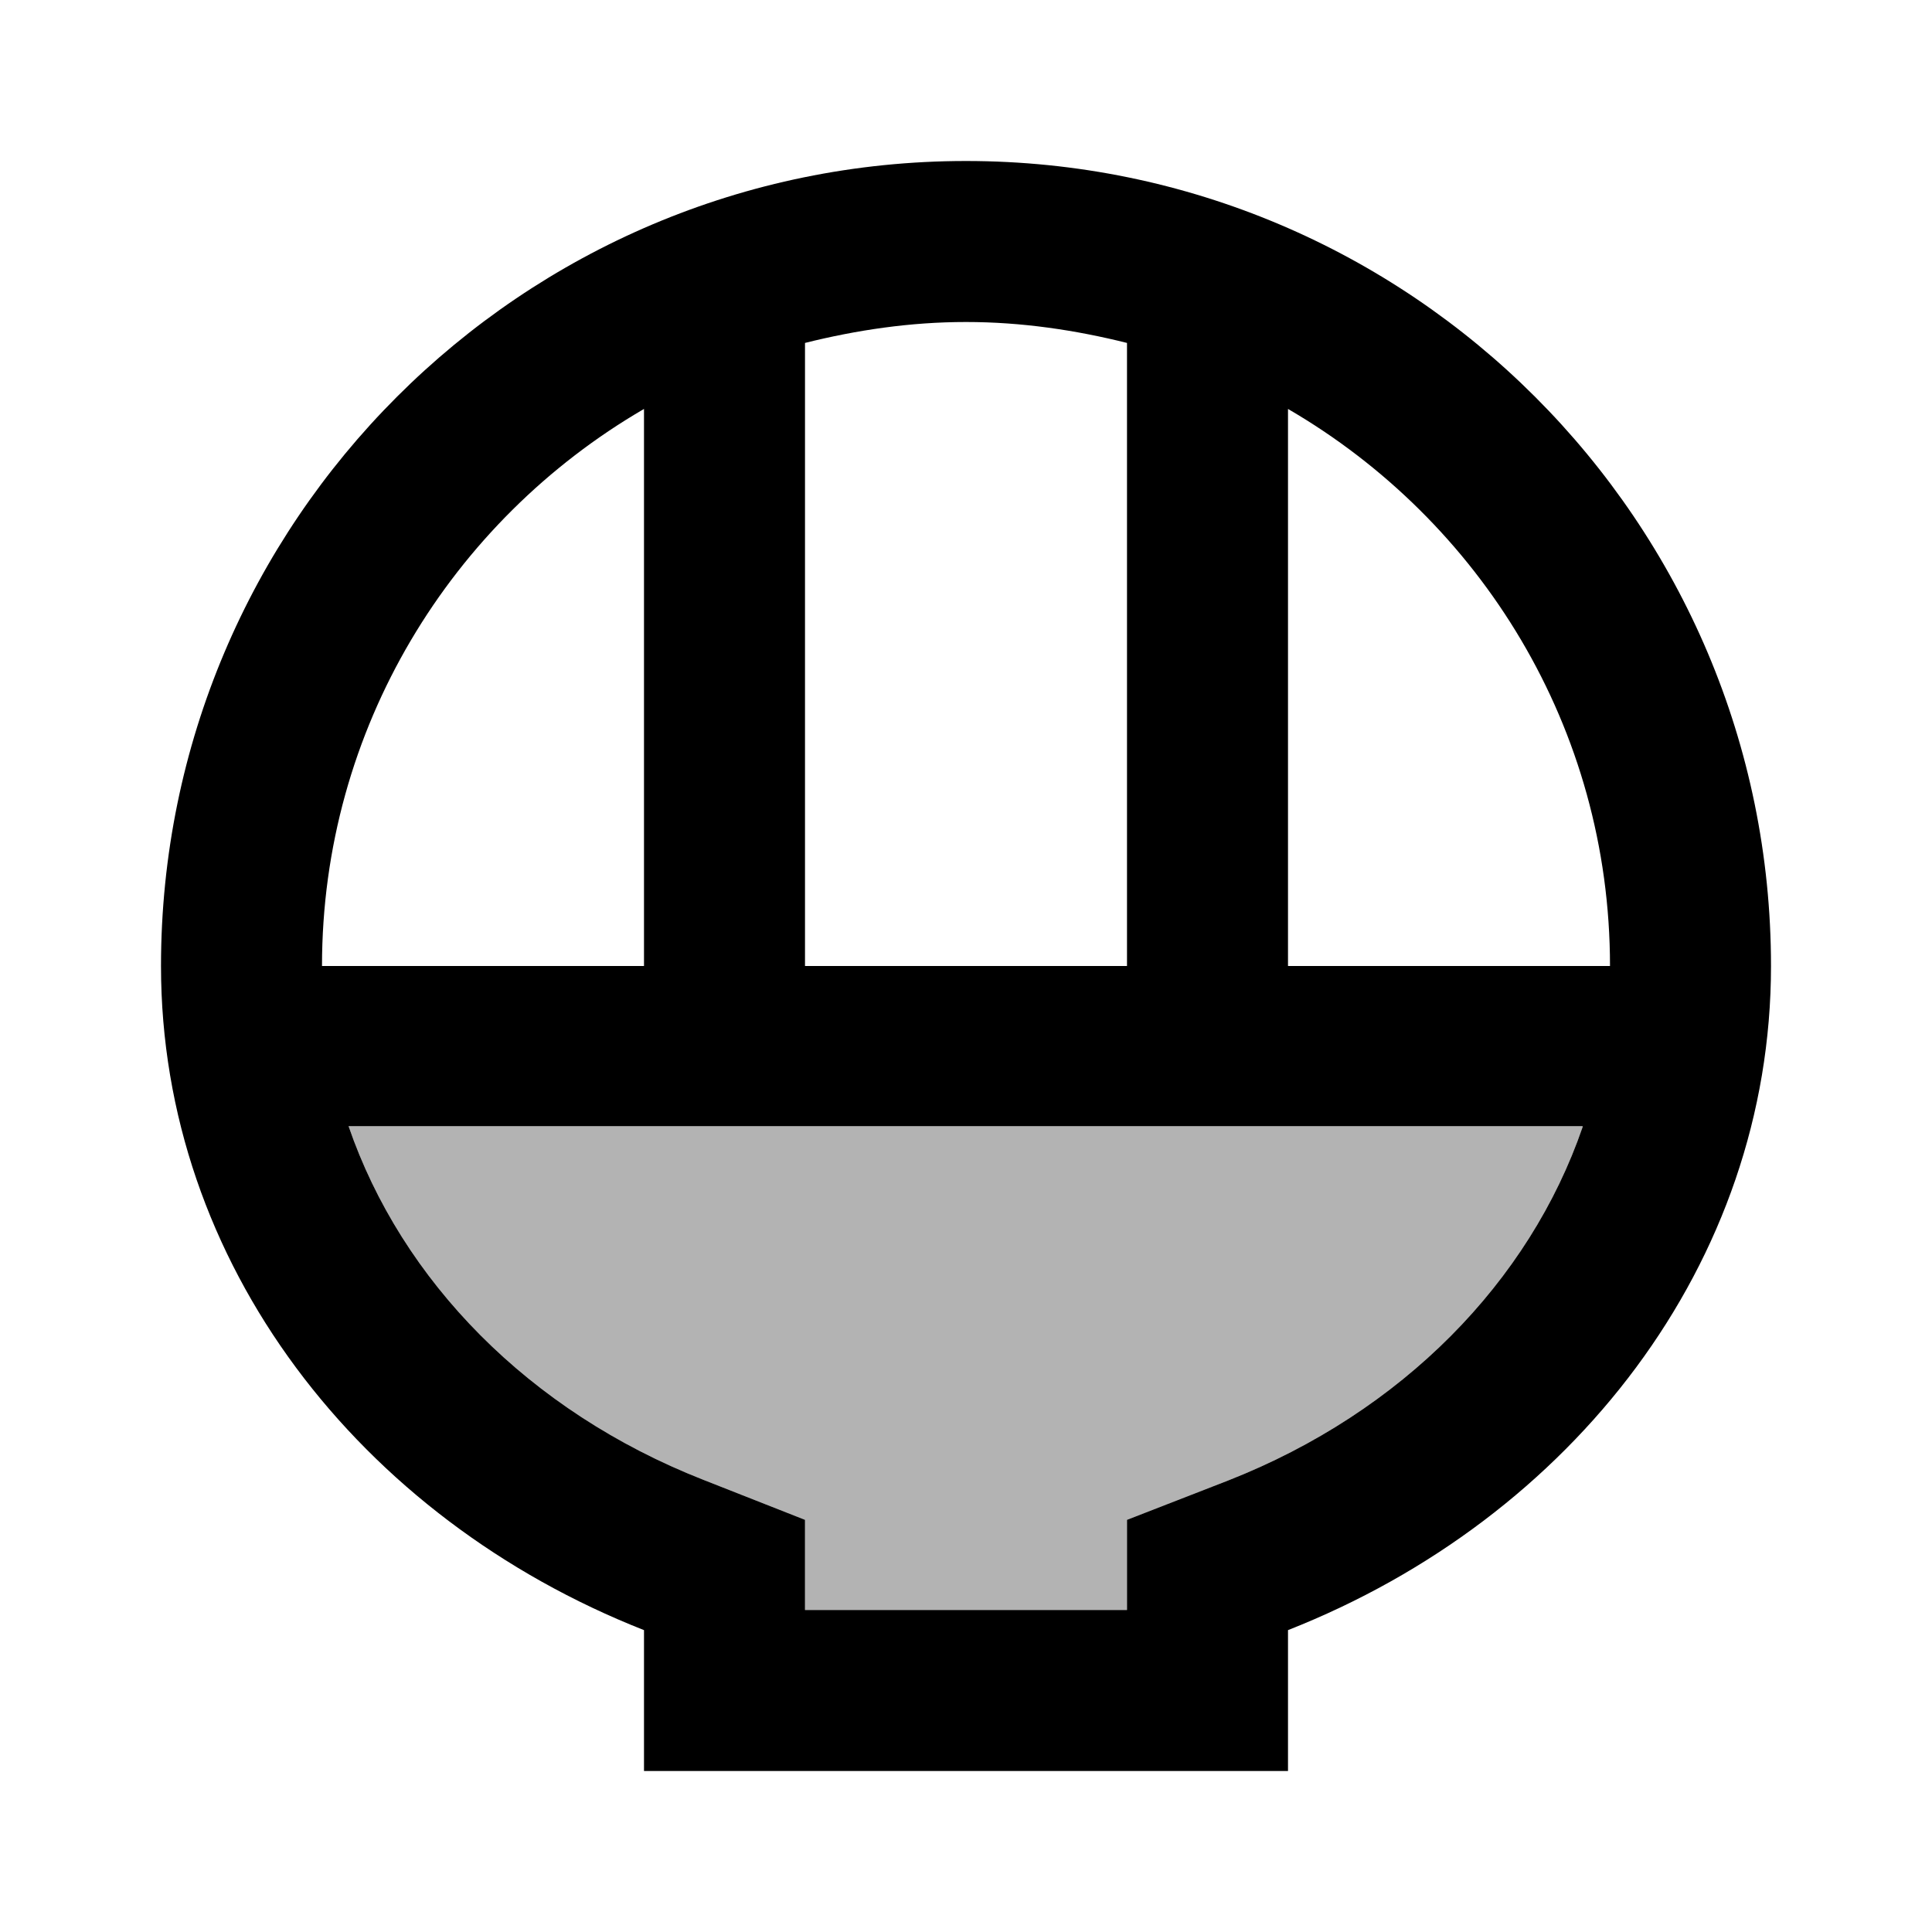 <svg width="24" height="24" viewBox="0 0 24 24"  xmlns="http://www.w3.org/2000/svg">
<path opacity="0.3" d="M19.66 14C19 15.92 17.42 17.54 15.26 18.39L14 18.88V20H10V18.88L8.73 18.38C6.57 17.53 4.99 15.91 4.33 13.99H19.66" />
<path d="M19.66 14C19 15.92 17.42 17.54 15.26 18.39L14 18.88V20H10V18.88L8.73 18.38C6.57 17.53 4.99 15.91 4.33 13.99H19.66M12 2C6.48 2 2 6.48 2 12C2 15.69 4.47 18.86 8 20.25V22H16V20.25C19.53 18.86 22 15.69 22 12C22 6.48 17.52 2 12 2ZM10 12V4.26C10.64 4.1 11.31 4 12 4C12.69 4 13.36 4.1 14 4.26V12H10ZM16 12V5.08C18.39 6.47 20 9.04 20 12H16ZM4 12C4 9.05 5.61 6.47 8 5.08V12H4Z" />
</svg>
